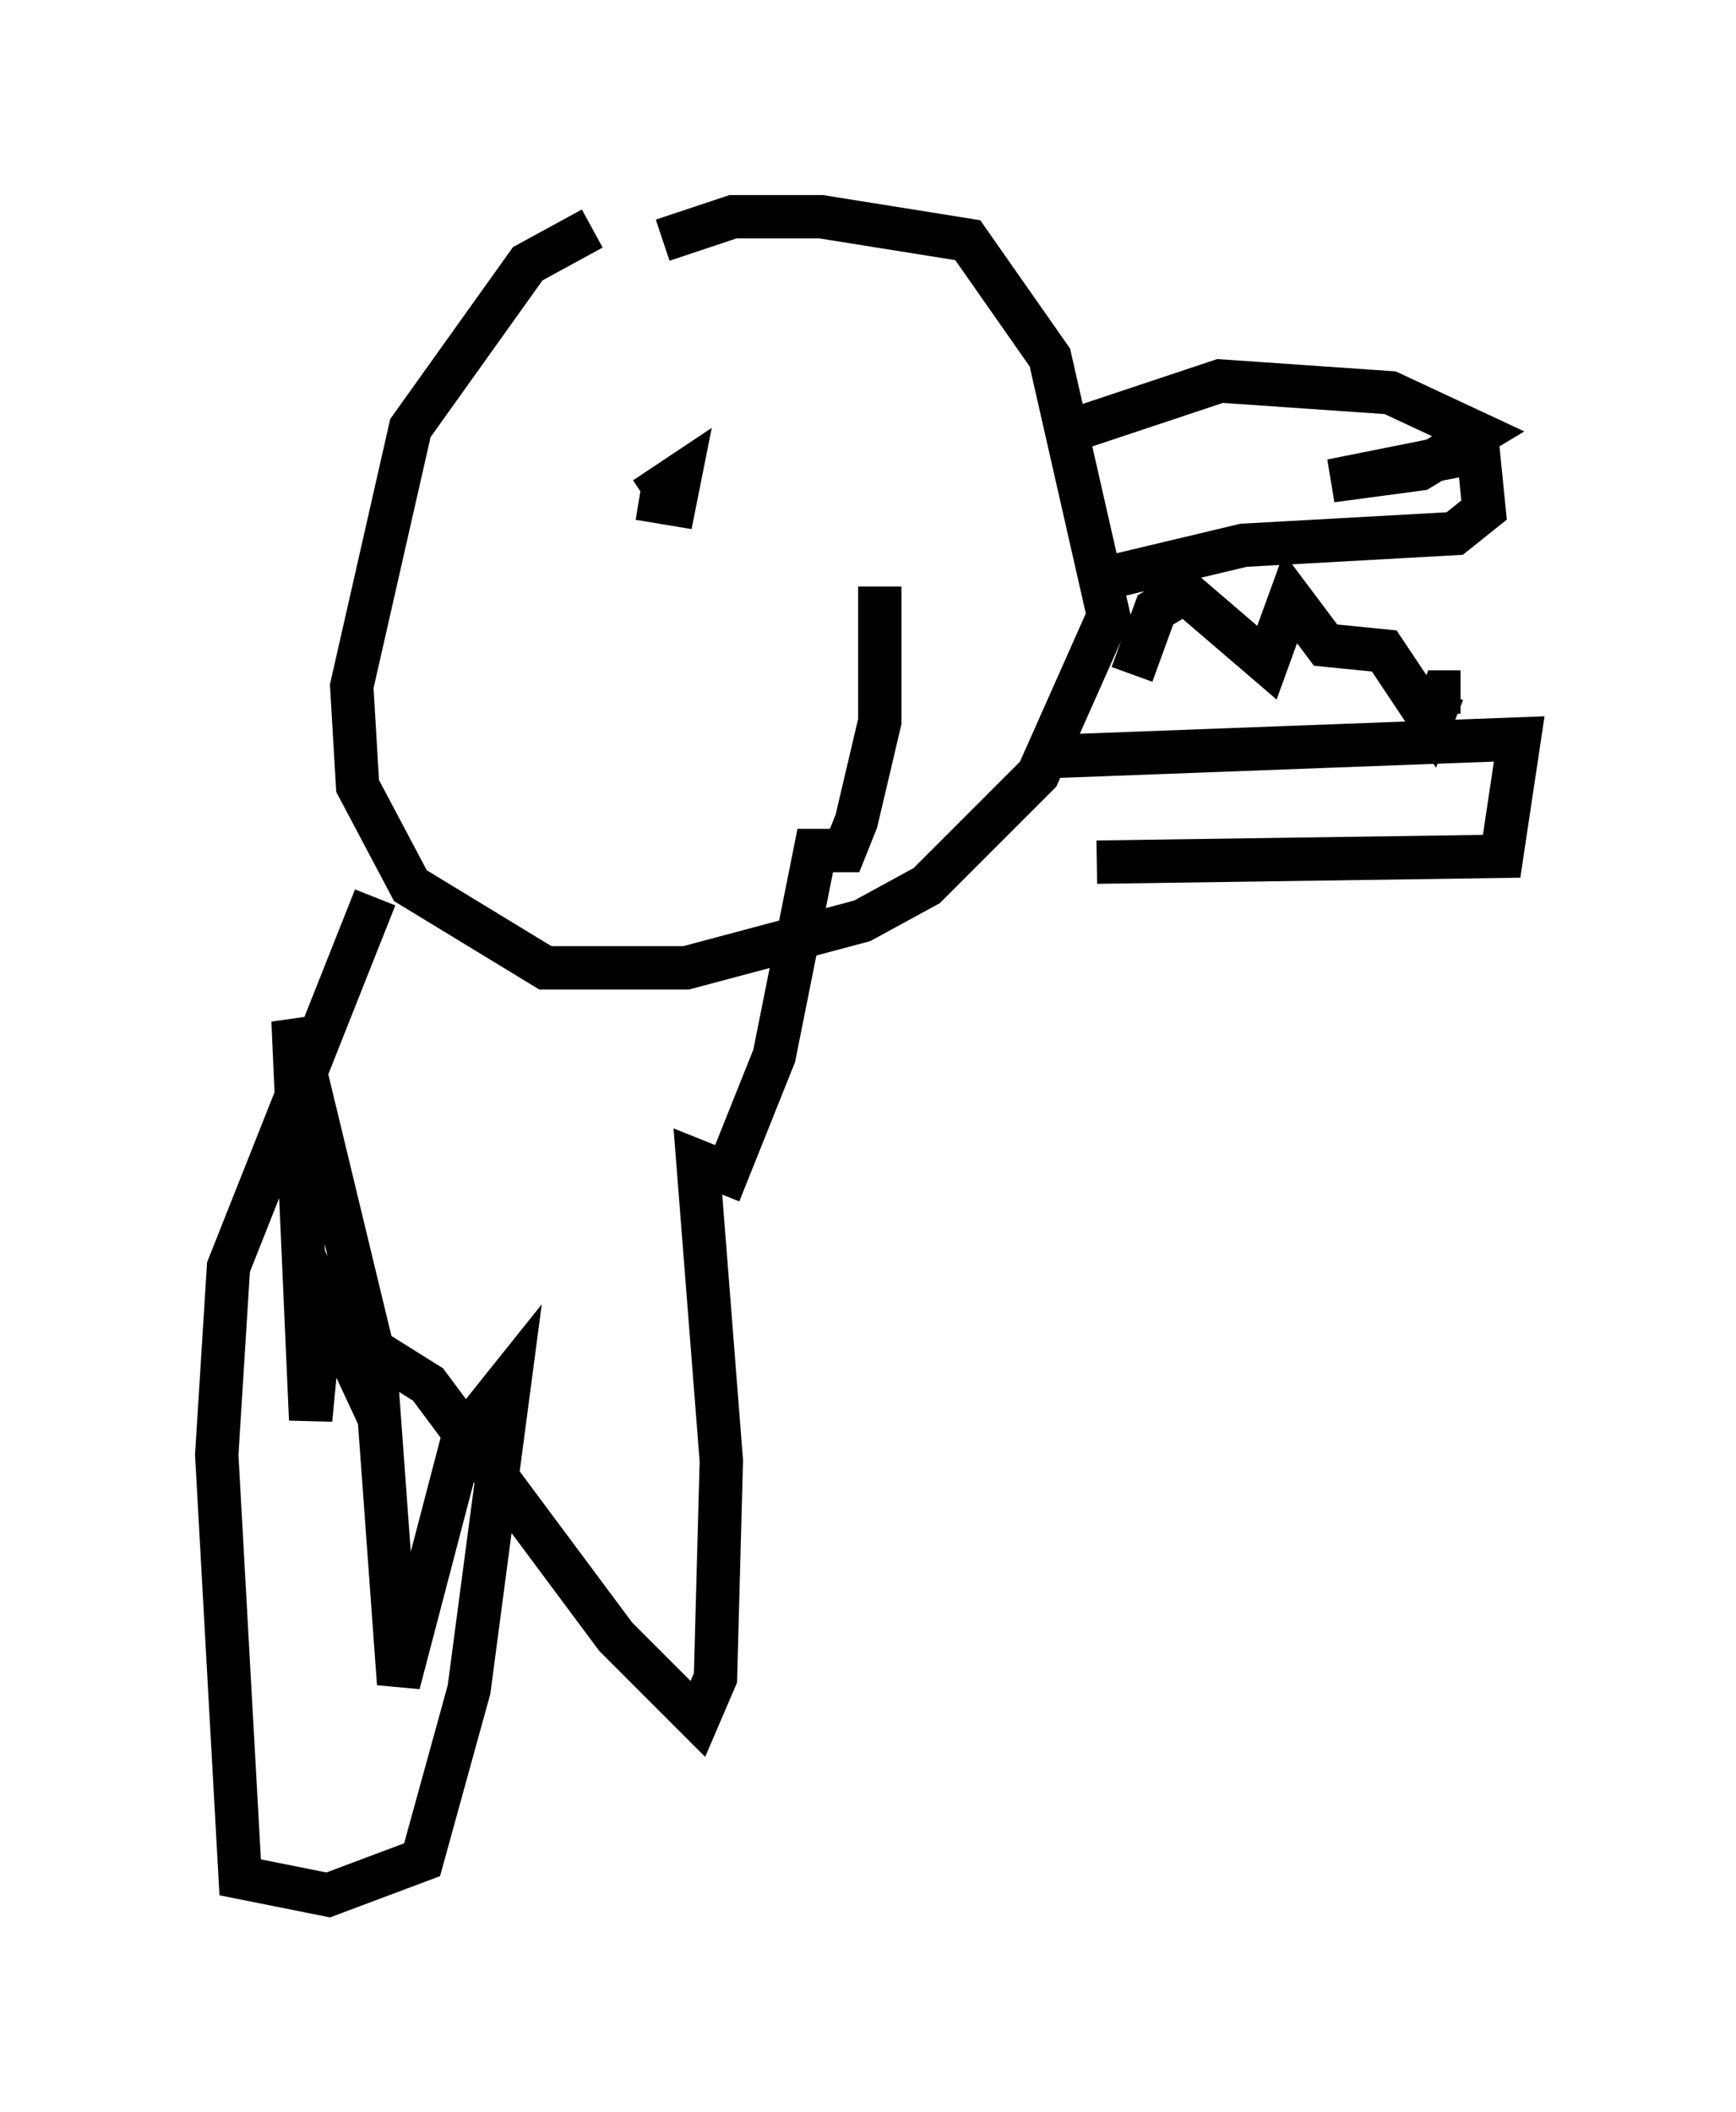 <?xml version="1.0" encoding="utf-8" ?>
<svg baseProfile="full" height="48.701" version="1.1" width="40.04" xmlns="http://www.w3.org/2000/svg" xmlns:ev="http://www.w3.org/2001/xml-events" xmlns:xlink="http://www.w3.org/1999/xlink"><defs /><rect fill="white" height="48.701" width="40.04" x="0" y="0" /><path d="M17.178, 5.135 m-3.518, 0.135 l-1.488, 0.812 -2.706, 3.789 l-1.353, 5.954 0.135, 2.3 l1.218, 2.3 3.112, 1.894 l3.248, 0.0 4.059, -1.083 l1.488, -0.812 2.571, -2.571 l1.624, -3.654 -1.353, -5.954 l-1.894, -2.706 -3.383, -0.541 l-2.03, 0.0 -1.624, 0.541 m9.202, 4.465 l3.654, -1.218 3.924, 0.271 l2.03, 0.947 -1.353, 0.812 l-2.03, 0.271 3.383, -0.677 l0.135, 1.353 -0.677, 0.541 l-4.871, 0.271 -2.842, 0.677 m-1.624, 4.195 l10.825, -0.406 -0.406, 2.706 l-9.337, 0.135 m0.812, -4.33 l0.541, -1.488 0.677, -0.406 l1.894, 1.624 0.541, -1.488 l0.812, 1.083 1.353, 0.135 l1.083, 1.624 0.271, -0.677 l0.406, 0.0 m-18.944, -4.465 l0.812, 0.135 0.135, -0.677 l-0.812, 0.541 m-6.225, 9.202 l-3.383, 8.525 -0.271, 4.33 l0.541, 9.743 2.03, 0.406 l2.165, -0.812 1.083, -3.924 l0.947, -7.172 -1.083, 1.353 l-1.488, 5.683 -0.541, -7.442 l-1.894, -7.848 0.406, 9.202 l0.271, -2.842 0.947, 2.03 l0.406, -0.677 1.083, 0.677 l4.33, 5.819 1.894, 1.894 l0.406, -0.947 0.135, -5.007 l-0.541, -6.901 0.677, 0.271 l1.083, -2.706 0.947, -4.736 l0.677, 0.0 0.271, -0.677 l0.541, -2.3 0.0, -3.112 " fill="none" stroke="black" stroke-width="1" /></svg>